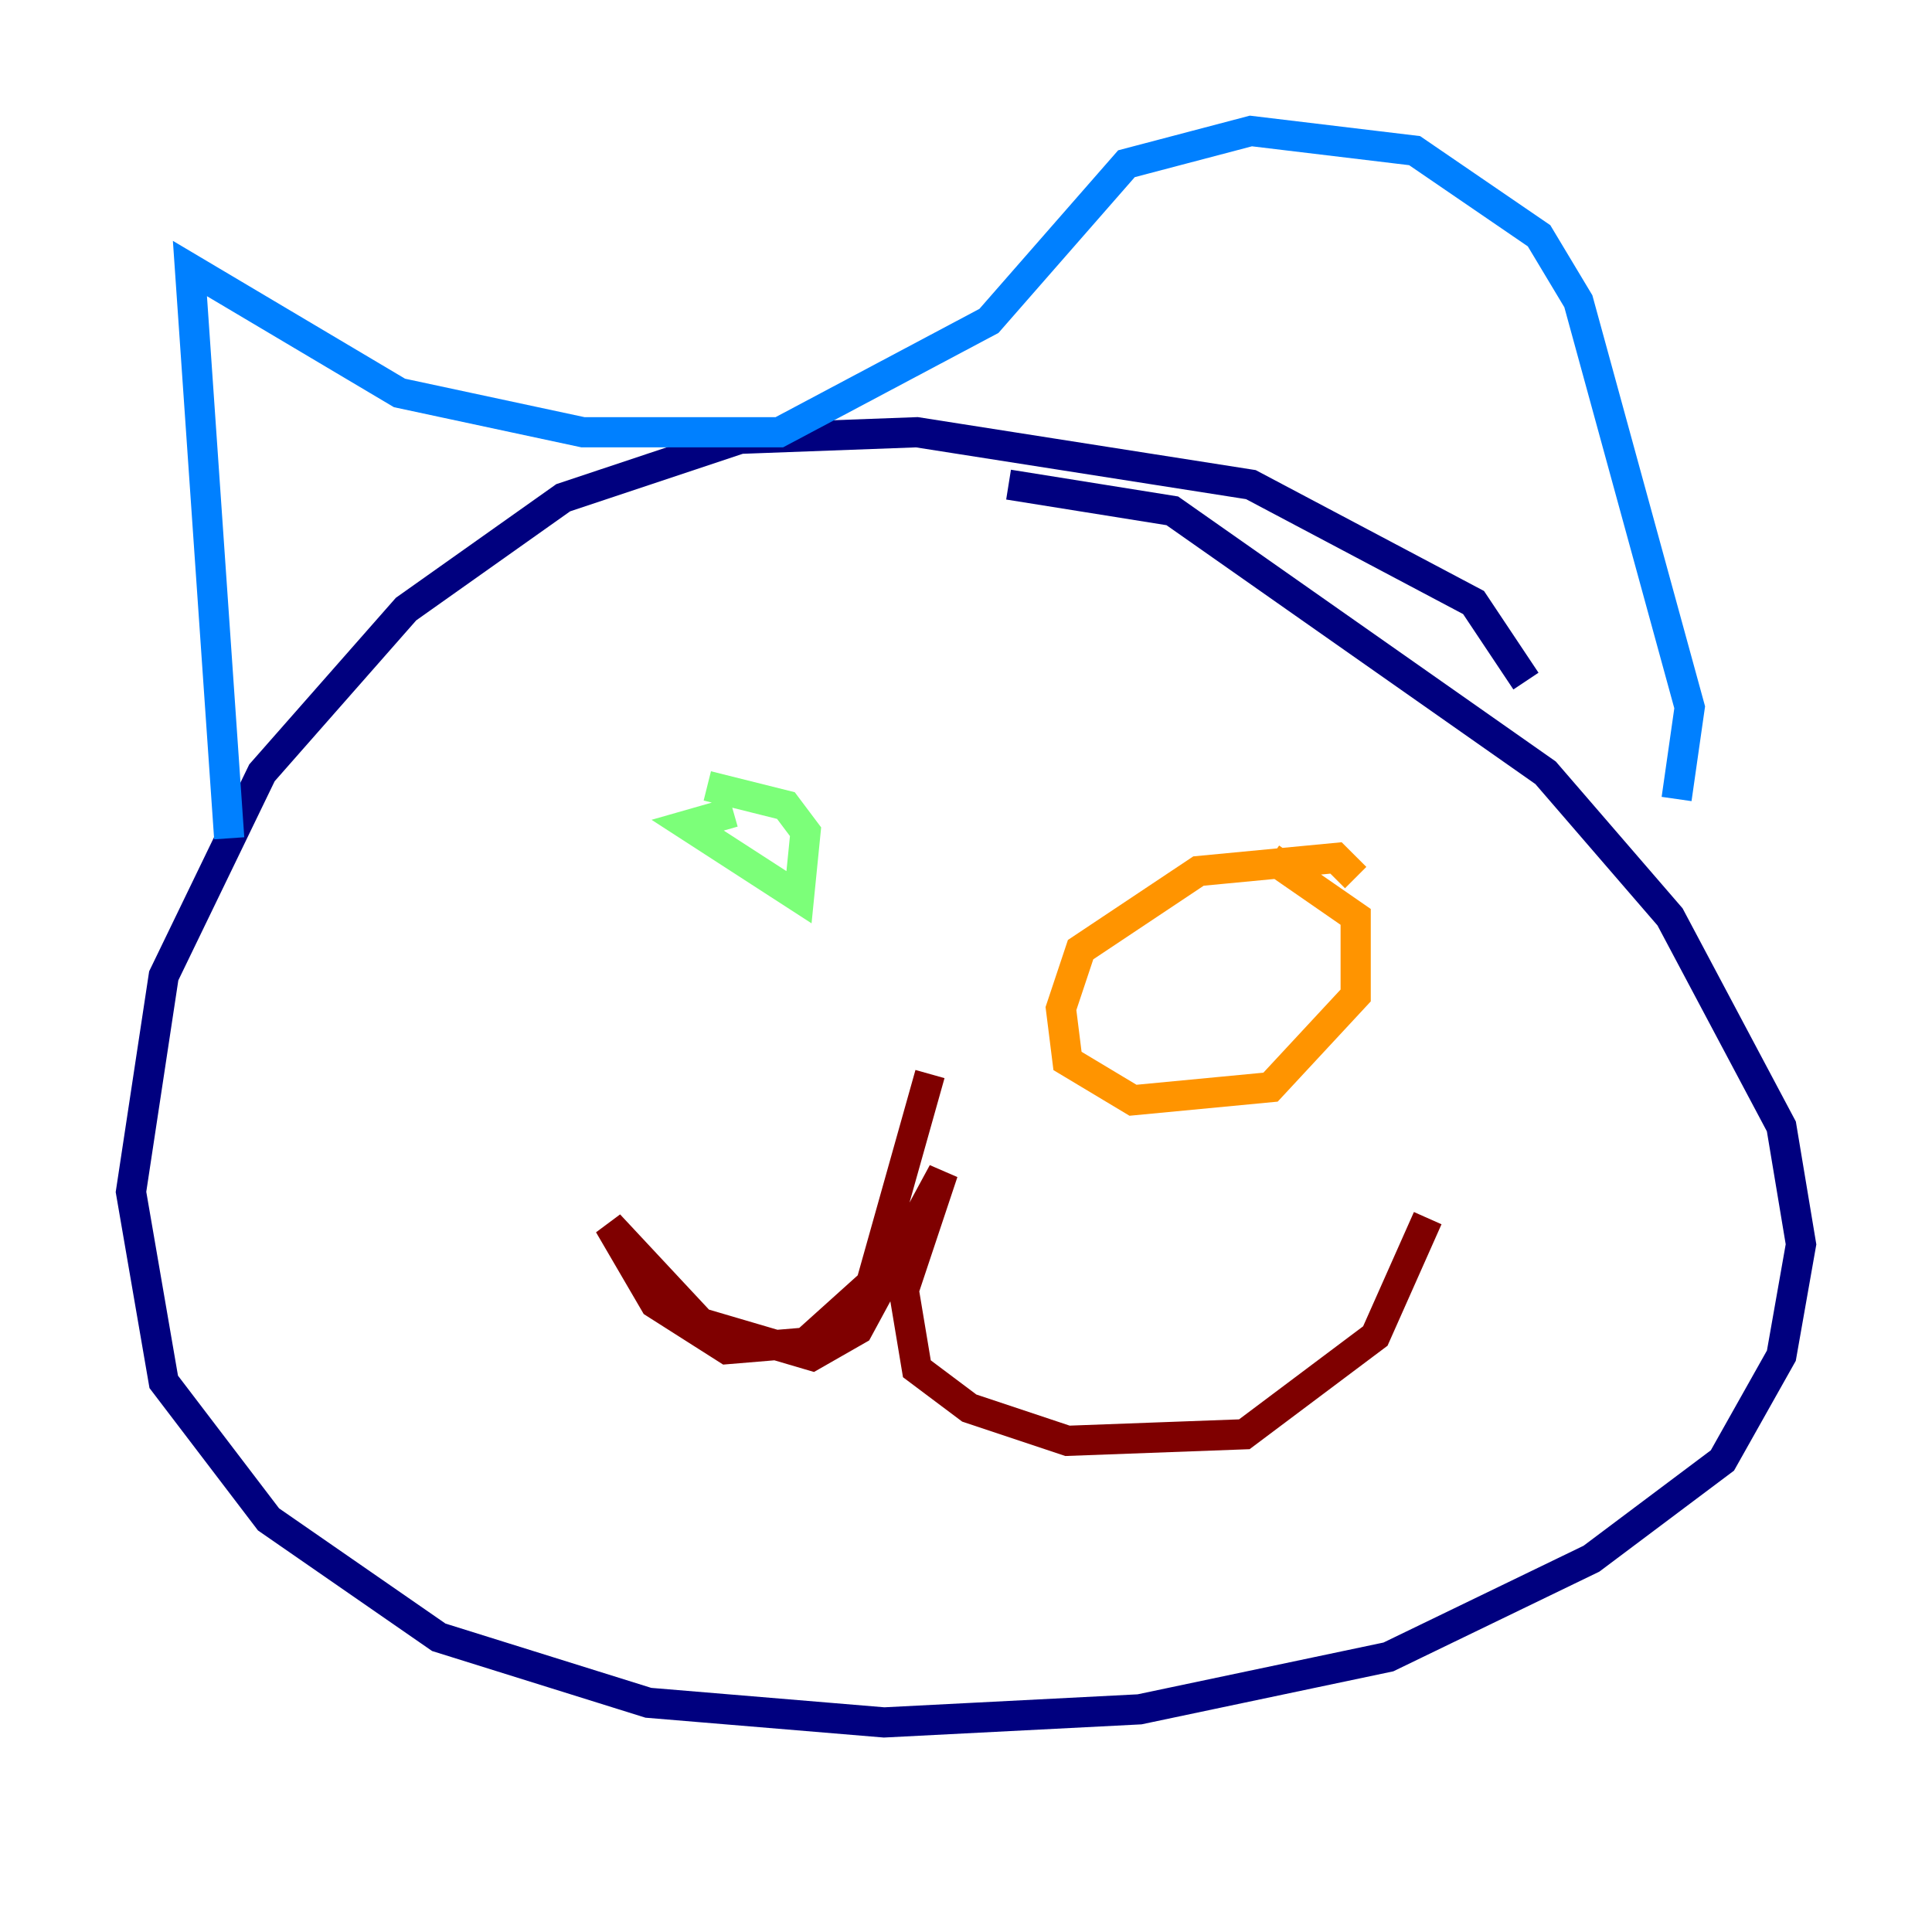 <?xml version="1.0" encoding="utf-8" ?>
<svg baseProfile="tiny" height="128" version="1.2" viewBox="0,0,128,128" width="128" xmlns="http://www.w3.org/2000/svg" xmlns:ev="http://www.w3.org/2001/xml-events" xmlns:xlink="http://www.w3.org/1999/xlink"><defs /><polyline fill="none" points="101.098,45.125 97.627,39.919 82.875,32.108 60.746,28.637 49.031,29.071 37.315,32.976 26.902,40.352 17.356,51.2 10.848,64.651 8.678,78.969 10.848,91.552 17.79,100.664 29.071,108.475 42.956,112.814 58.576,114.115 75.498,113.248 91.986,109.776 105.437,103.268 114.115,96.759 118.02,89.817 119.322,82.441 118.02,74.63 110.644,60.746 102.4,51.2 77.668,33.844 66.82,32.108" stroke="#00007f" stroke-width="2" /><polyline fill="none" points="15.186,55.539 12.583,17.79 26.468,26.034 38.617,28.637 51.634,28.637 65.519,21.261 74.63,10.848 82.875,8.678 93.722,9.98 101.966,15.62 104.57,19.959 111.946,46.861 111.078,52.936" stroke="#0080ff" stroke-width="2" /><polyline fill="none" points="48.597,53.803 45.559,54.671 52.936,59.444 53.37,55.105 52.068,53.37 46.861,52.068" stroke="#7cff79" stroke-width="2" /><polyline fill="none" points="89.817,58.142 88.515,56.841 79.403,57.709 71.593,62.915 70.291,66.82 70.725,70.291 75.064,72.895 84.176,72.027 89.817,65.953 89.817,60.746 84.176,56.841" stroke="#ff9400" stroke-width="2" /><polyline fill="none" points="61.614,71.159 57.709,85.044 53.37,88.949 48.163,89.383 43.39,86.346 40.352,81.139 46.427,87.647 53.803,89.817 56.841,88.081 62.481,77.668 59.878,85.478 60.746,90.685 64.217,93.288 70.725,95.458 82.441,95.024 91.119,88.515 94.59,80.705" stroke="#7f0000" stroke-width="2" /></svg>
